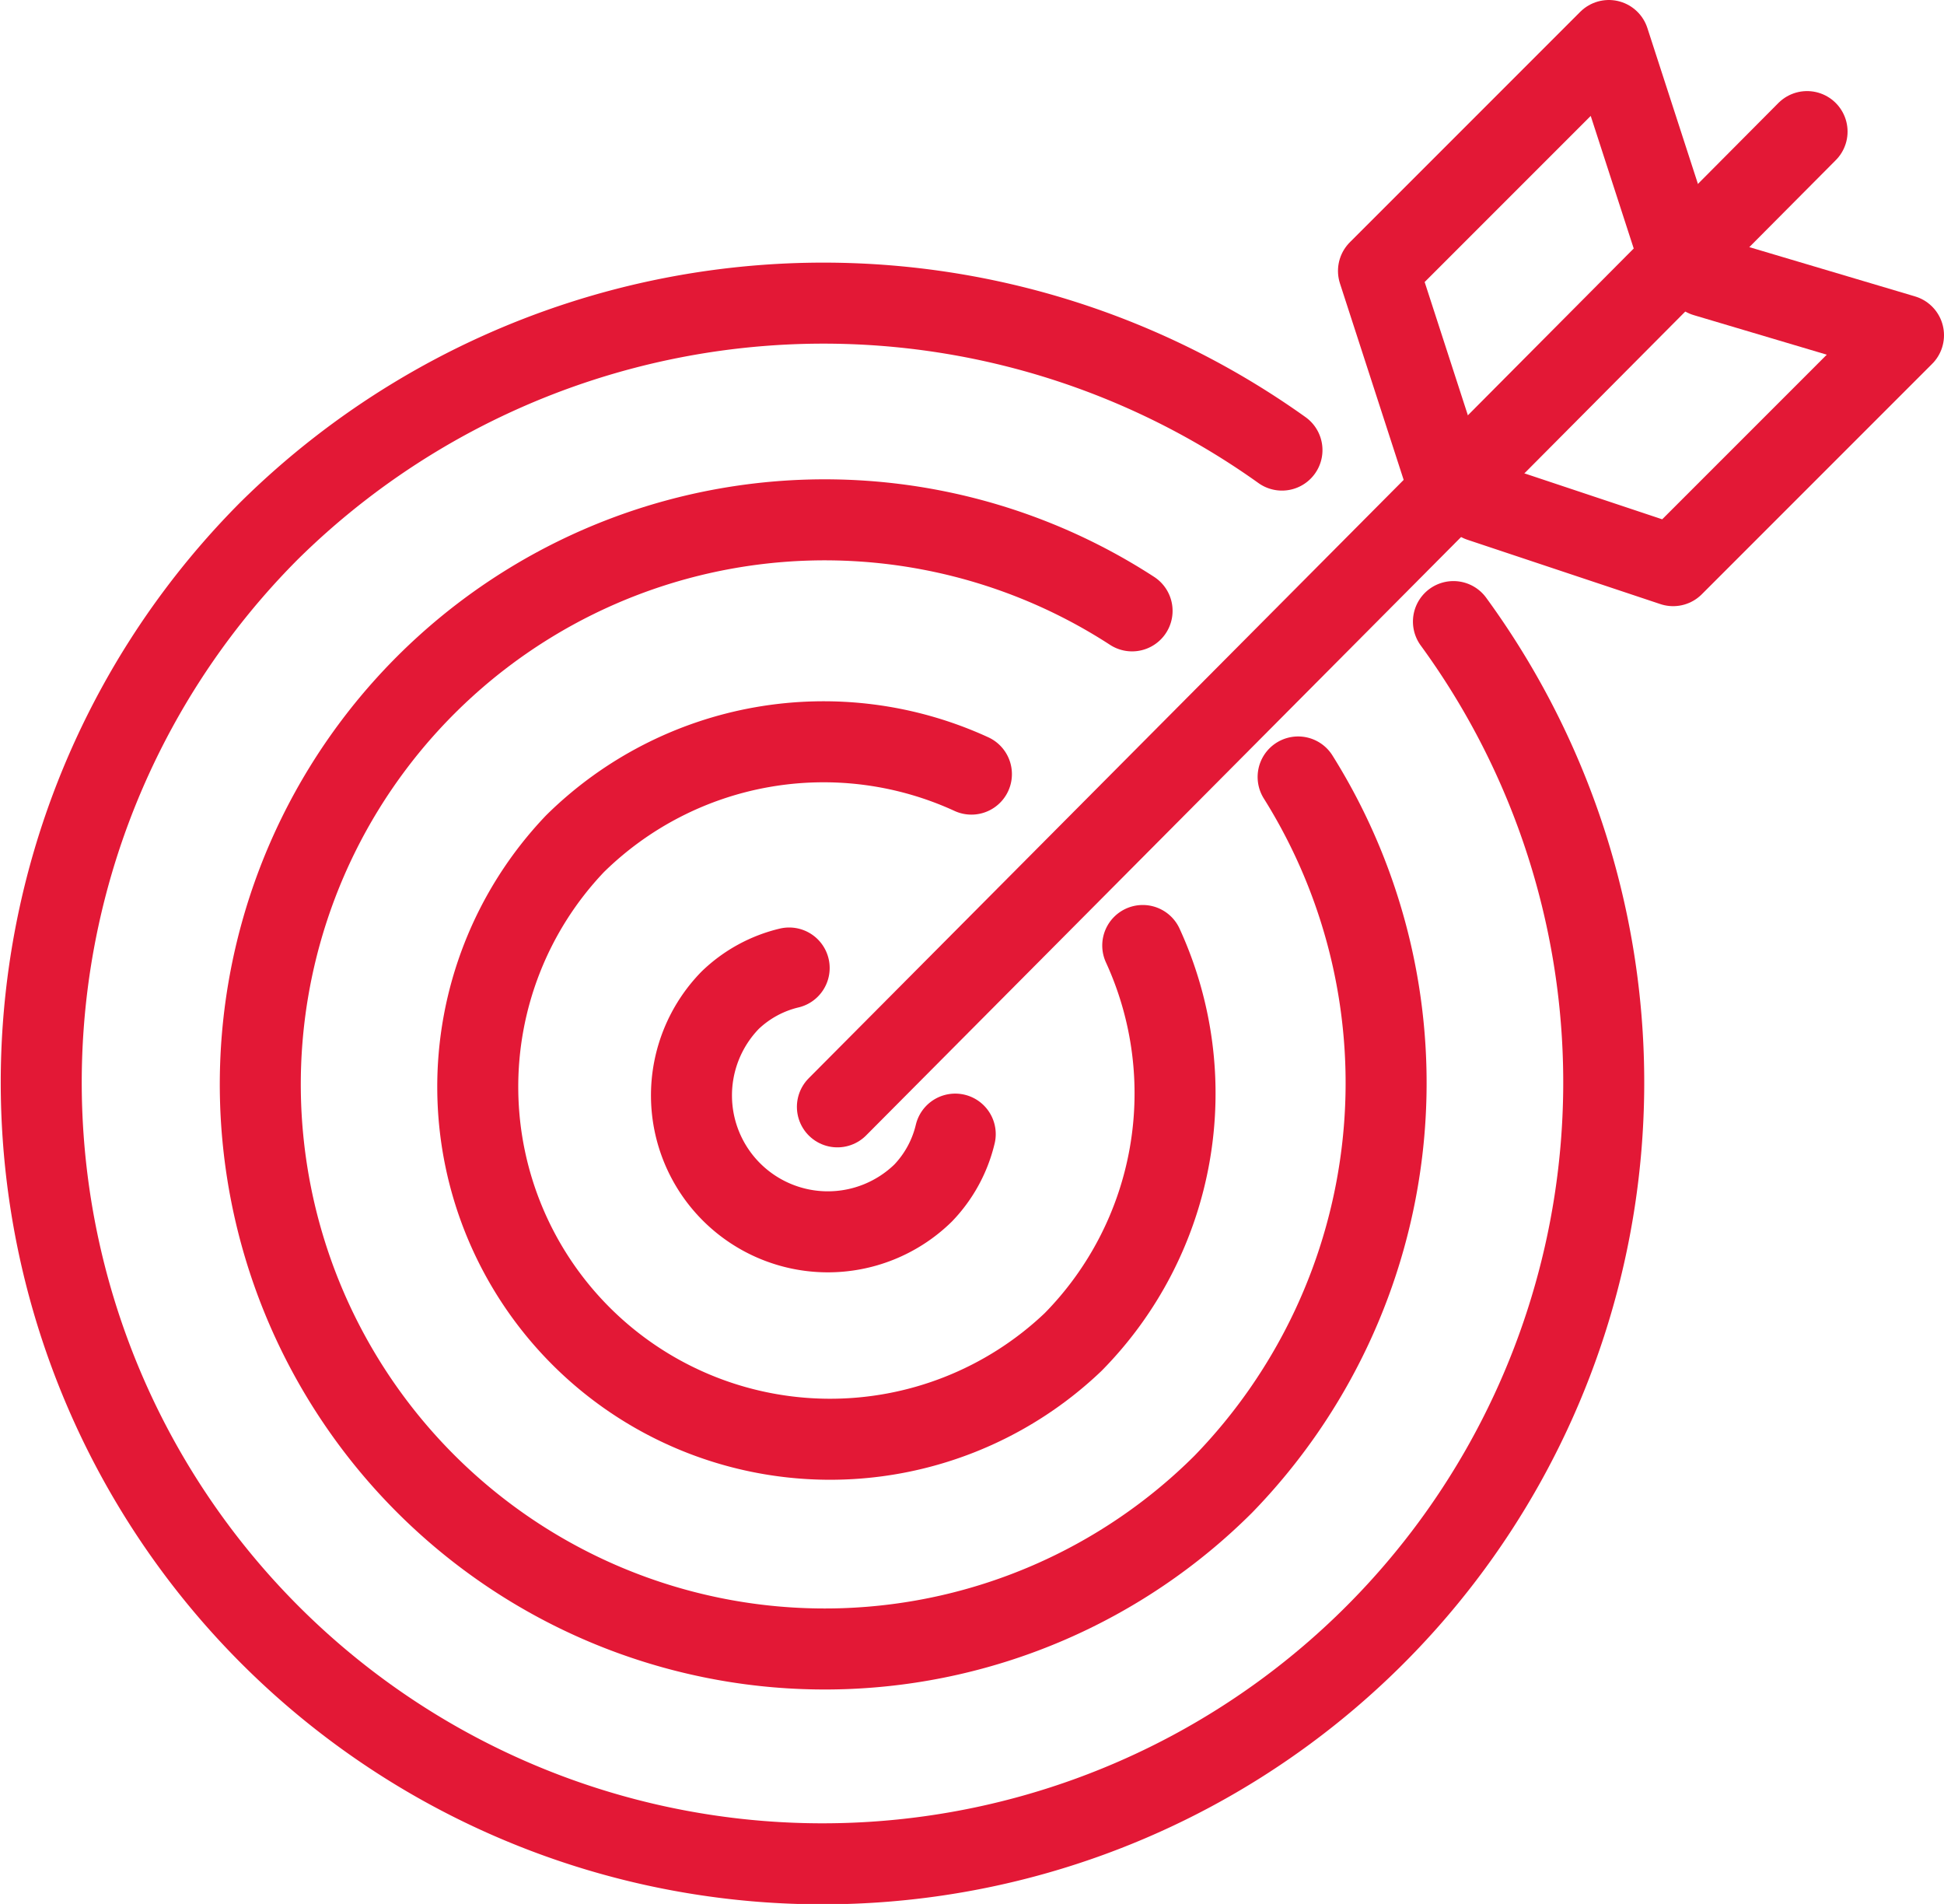 <svg xmlns="http://www.w3.org/2000/svg" width="96" height="94" viewBox="0 0 96 94"><defs><style>.a{fill:none;stroke:#e31836;stroke-linecap:round;stroke-linejoin:round;stroke-miterlimit:22.926;stroke-width:4px;}</style></defs><g transform="translate(2 2)"><path class="a" d="M1120.8,1192.076a38.58,38.58,0,1,1-58.468-4.5,38.959,38.959,0,0,1,50-3.968" transform="translate(-1051.025 -1163.387)"/><path class="a" d="M1106.383,1193.056a28.429,28.429,0,0,1-3.7,34.922,27.874,27.874,0,1,1-4.5-43.123" transform="translate(-1044.278 -1156.696)"/><path class="a" d="M1092.252,1194.354a17.49,17.49,0,0,1-3.439,19.577,17.4,17.4,0,0,1-24.6-24.6,17.489,17.489,0,0,1,19.578-3.439" transform="translate(-1037.82 -1149.673)"/><path class="a" d="M1076.245,1196.7a6.3,6.3,0,0,1-1.587,2.91,6.735,6.735,0,0,1-9.524-9.524,6.306,6.306,0,0,1,2.91-1.587" transform="translate(-1031.073 -1142.707)"/><line class="a" y1="48.15" x2="47.885" transform="translate(39.353 4.497)"/><path class="a" d="M1077.9,1186.312l9.524,3.175,11.376-11.376-9.789-2.91" transform="translate(-1006.8 -1163.56)"/><path class="a" d="M1079.175,1191.965l-3.175-9.789,11.376-11.376,3.175,9.788" transform="translate(-1009.927 -1170.8)"/></g></svg>